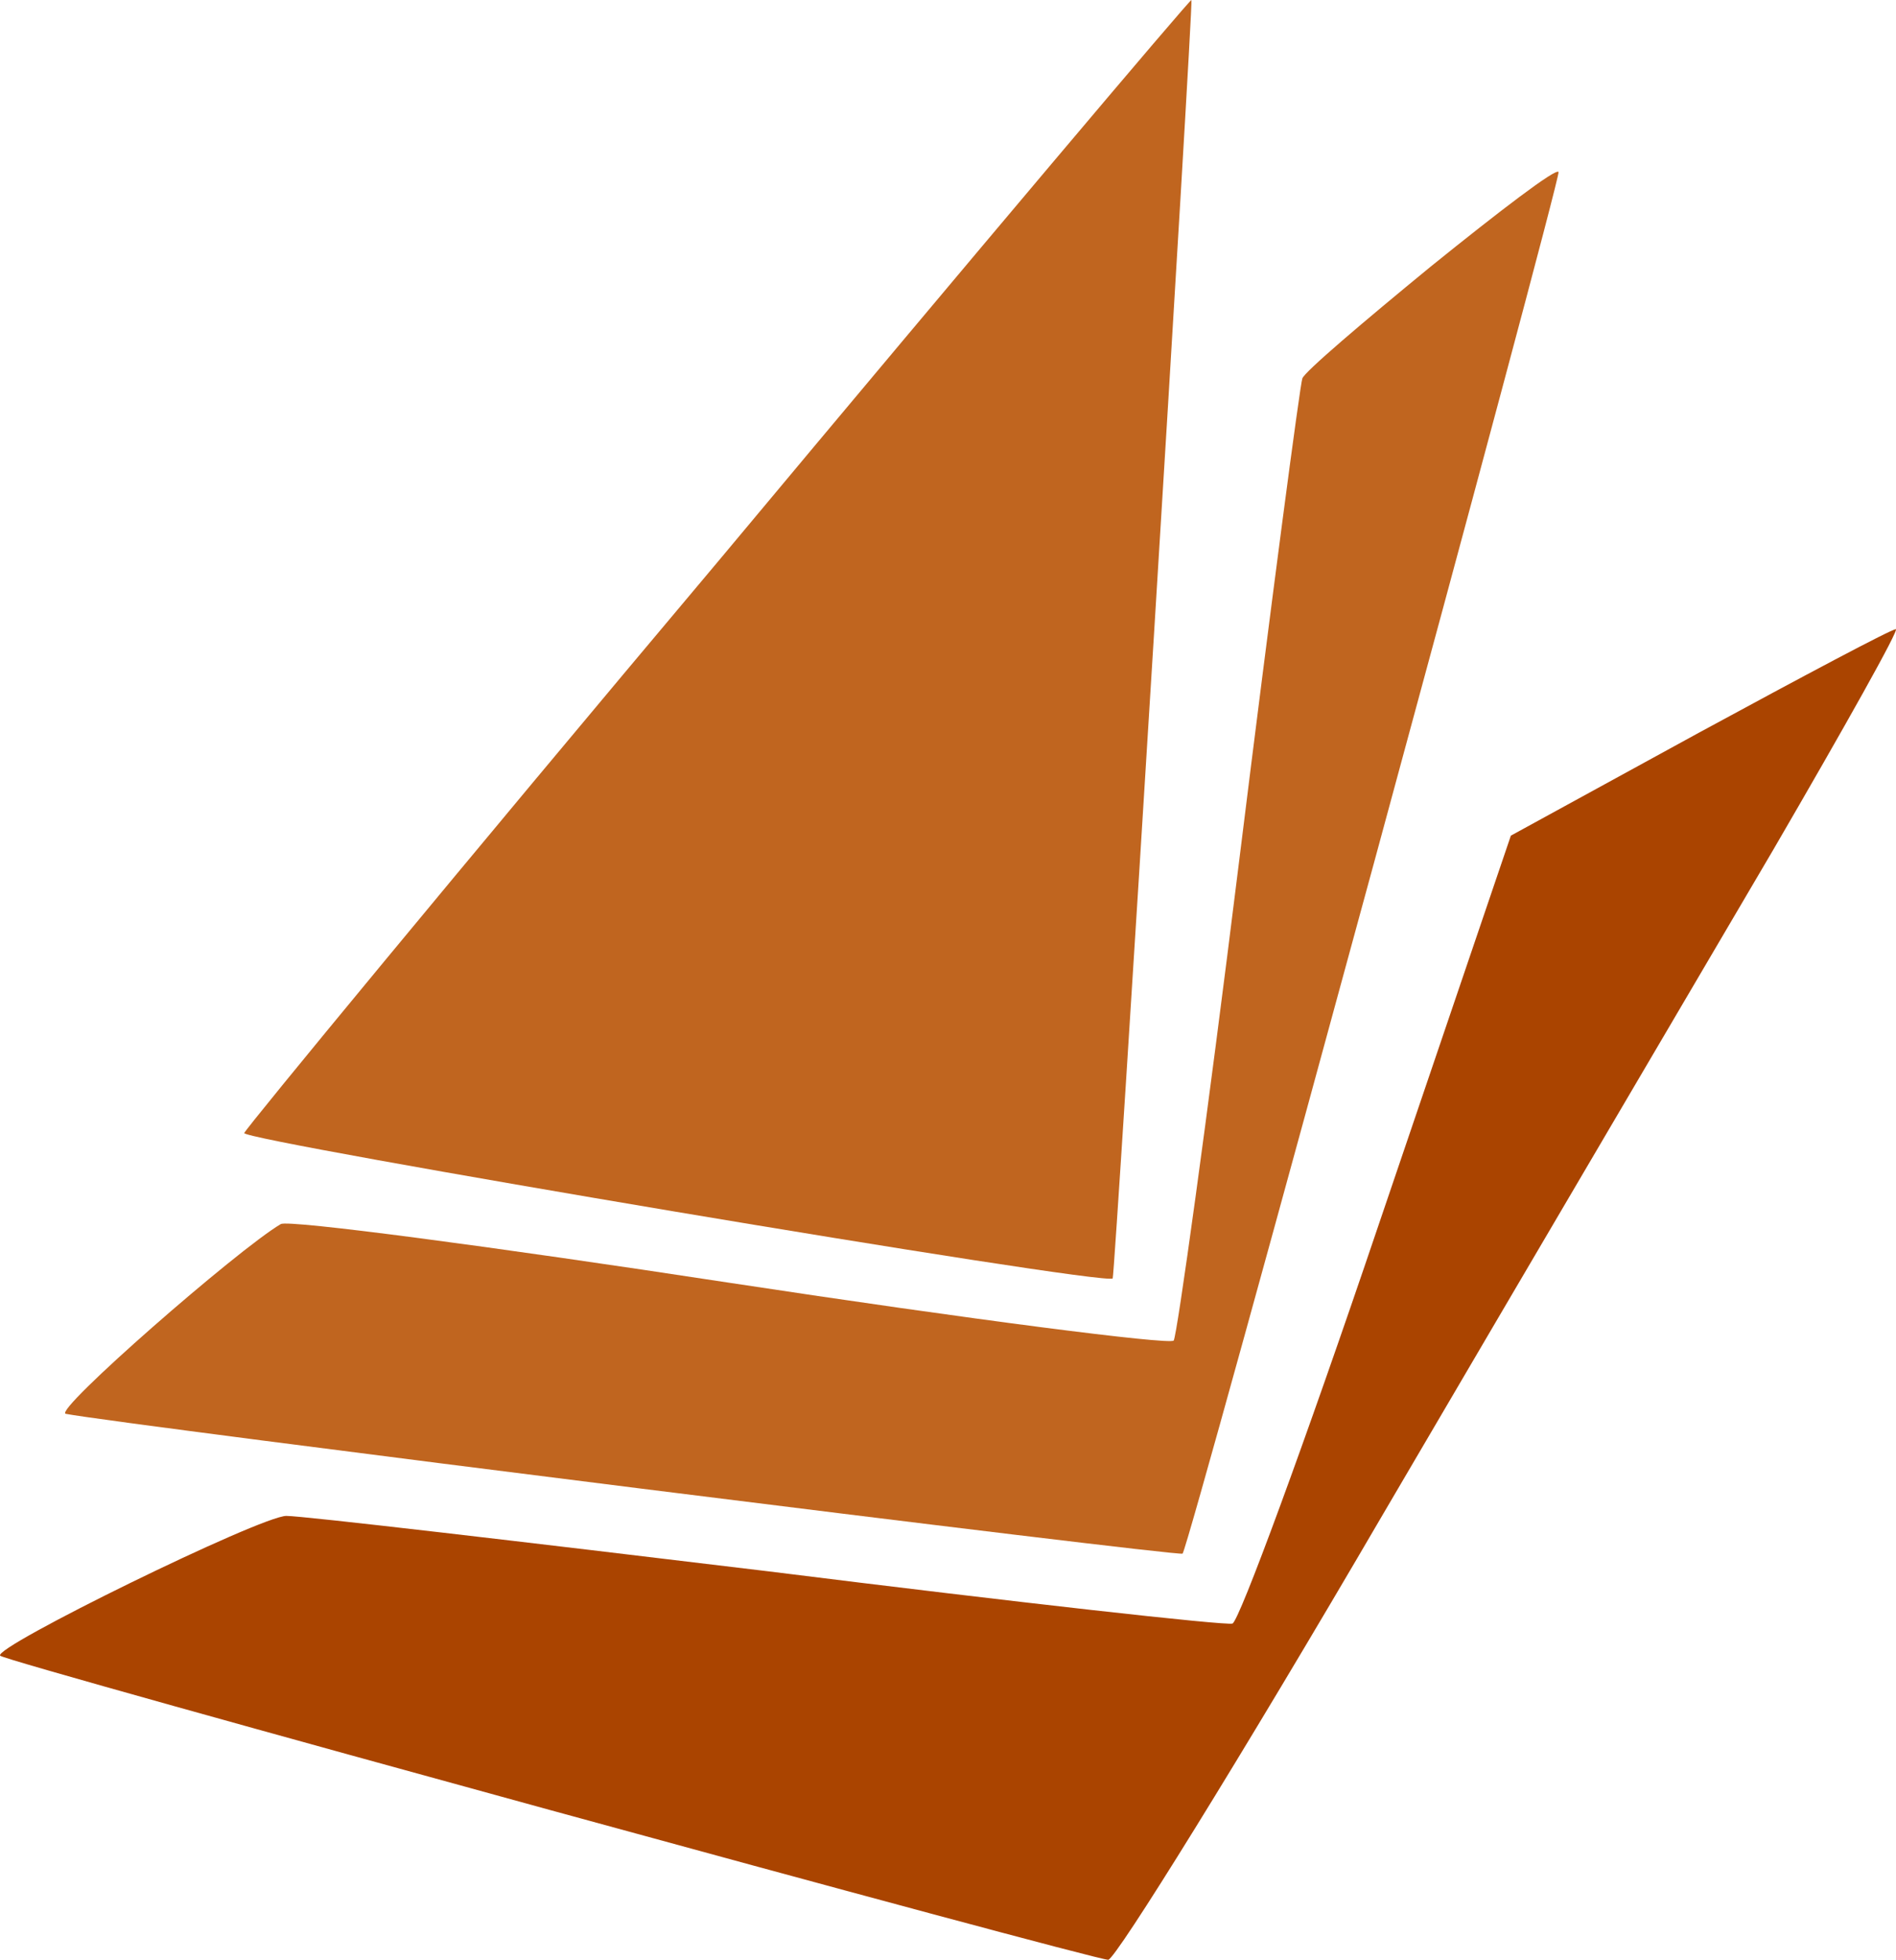 <svg xmlns="http://www.w3.org/2000/svg" fill="none" version="1.0" viewBox="0 0 170.942 176.6">
  <path fill="#c0651f" d="M64.819 50.5c-23.4 27.8-42.6 51.1-42.8 51.6-.2.7 77.6 13.8 78.3 13.1.2-.2 7.3-115.1 7.1-115.2-.1-.1-19.3 22.6-42.6 50.5Z"/>
  <path fill="#c0651f" d="M129.019 24c-6.1 5-11.4 9.5-11.6 10.1-.2.5-2.8 20.1-5.7 43.5-2.9 23.4-5.6 42.8-5.9 43.2-.4.4-18.3-1.9-40-5.2-21.6-3.3-39.8-5.7-40.5-5.3-3.9 2.3-20.5 16.8-19.4 17.1 4.6.9 100.4 12.9 100.7 12.6.6-.6 34.1-123.8 33.9-124.5-.2-.4-5.3 3.5-11.5 8.5z"/>
  <path fill="#a40" d="m153.219 66-17 9.3-12 35.3c-6.6 19.5-12.5 35.5-13.1 35.7-.6.2-19.4-1.9-41.8-4.7-22.4-2.7-42-5-43.5-5-2.3 0-26.6 11.9-25.8 12.6.6.6 98.5 27.4 99.9 27.4.7-.1 11.9-18.1 24.8-40.2 12.9-22 28.8-49 35.2-59.9 6.4-11 11.4-19.9 11-19.8-.4 0-8.3 4.2-17.7 9.3z"/>
</svg>

